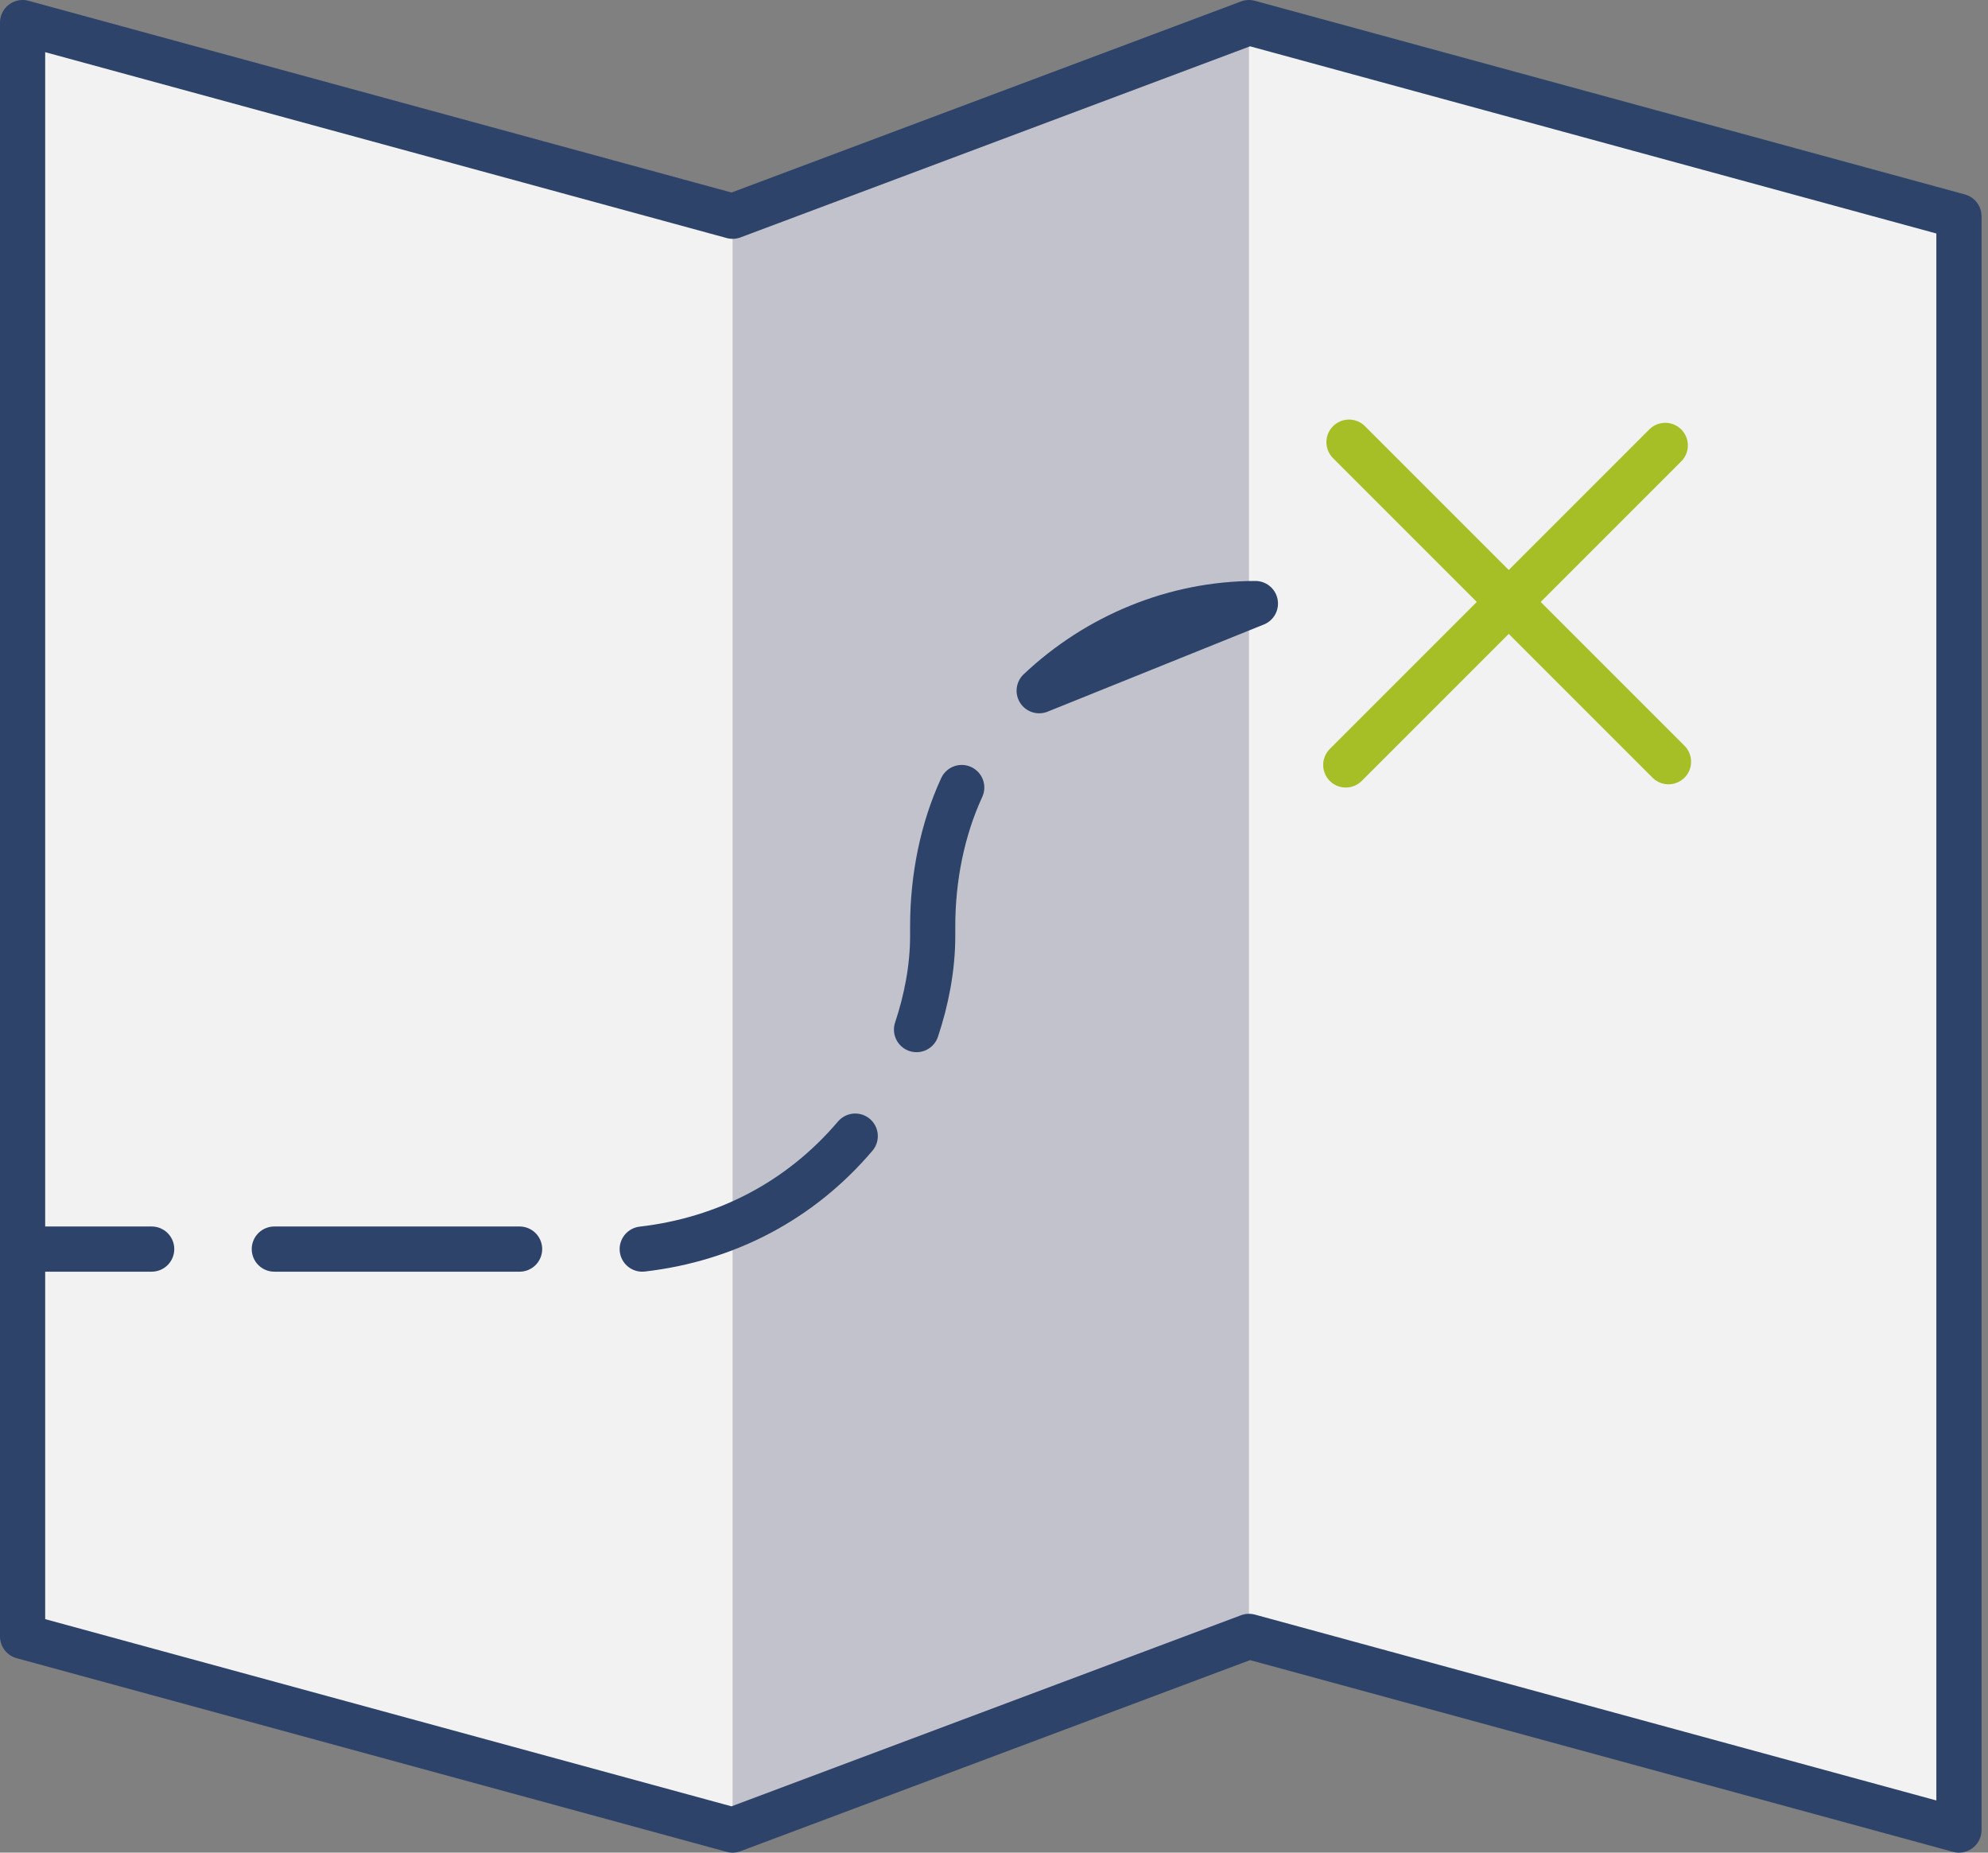 <?xml version="1.0" encoding="UTF-8"?>
<svg width="88px" height="82px" viewBox="0 0 88 82" version="1.1" xmlns="http://www.w3.org/2000/svg" xmlns:xlink="http://www.w3.org/1999/xlink">
    <rect x="0" y="0" width="88" height="82" fill="#808080" stroke="none"/>
    <!-- Generator: Sketch 55.2 (78181) - https://sketchapp.com -->
    <title>destination-map-908_9a6e6358-6592-4ec3-975f-f65d535d5fb2-2</title>
    <desc>Created with Sketch.</desc>
    <g id="maquette" stroke="none" stroke-width="1" fill="none" fill-rule="evenodd">
        <g id="Desktop-HD" transform="translate(-676, -1239)">
            <g id="push" transform="translate(219, 1210)">
                <g id="card-2" transform="translate(341, 0)">
                    <g id="title" transform="translate(82, 30)">
                        <g id="destination-map-908_9a6e6358-6592-4ec3-975f-f65d535d5fb2-2" transform="translate(35, 0)">
                            <polygon id="Path" fill="#F2F2F2" fill-rule="nonzero" points="85.714 8.571 85.714 80 54.286 71.429 31.429 80 0 71.429 0 0 31.429 8.571 54.286 0"></polygon>
                            <polygon id="Path" fill="#000032" fill-rule="nonzero" opacity="0.2" points="31.429 8.571 54.286 0 54.286 71.429 31.429 80"></polygon>
                            <path d="M85.714,8.571 L85.714,80 L54.286,71.429 L31.429,80 L0,71.429 L0,0 L31.429,8.571 L54.286,0 L85.714,8.571 Z M45,29.571 C47.571,27.143 51,25.714 54.571,25.714 L45,29.571 Z" id="Shape" stroke="#2E4369" stroke-width="2" stroke-linecap="round" stroke-linejoin="round"></path>
                            <path d="M39.571,44.571 C40,43.286 40.286,41.857 40.286,40.429 L40.286,40 C40.286,37.857 40.714,35.714 41.571,33.857 M27.429,54.286 C31.143,53.857 34.429,52.143 36.857,49.286 M11.143,54.286 L22,54.286 M0,54.286 L5.714,54.286" id="Shape" stroke="#2E4369" stroke-width="2" stroke-linecap="round" stroke-linejoin="round"></path>
                            <g id="Group" transform="translate(58.571, 18.571)" stroke="#A6BF26" stroke-linecap="round" stroke-linejoin="round" stroke-width="2">
                                <path d="M0.143,0 L14.286,14.143" id="Path"></path>
                                <path d="M0,14.286 L14.143,0.143" id="Path"></path>
                            </g>
                        </g>
                    </g>
                </g>
            </g>
        </g>
    </g>
</svg>